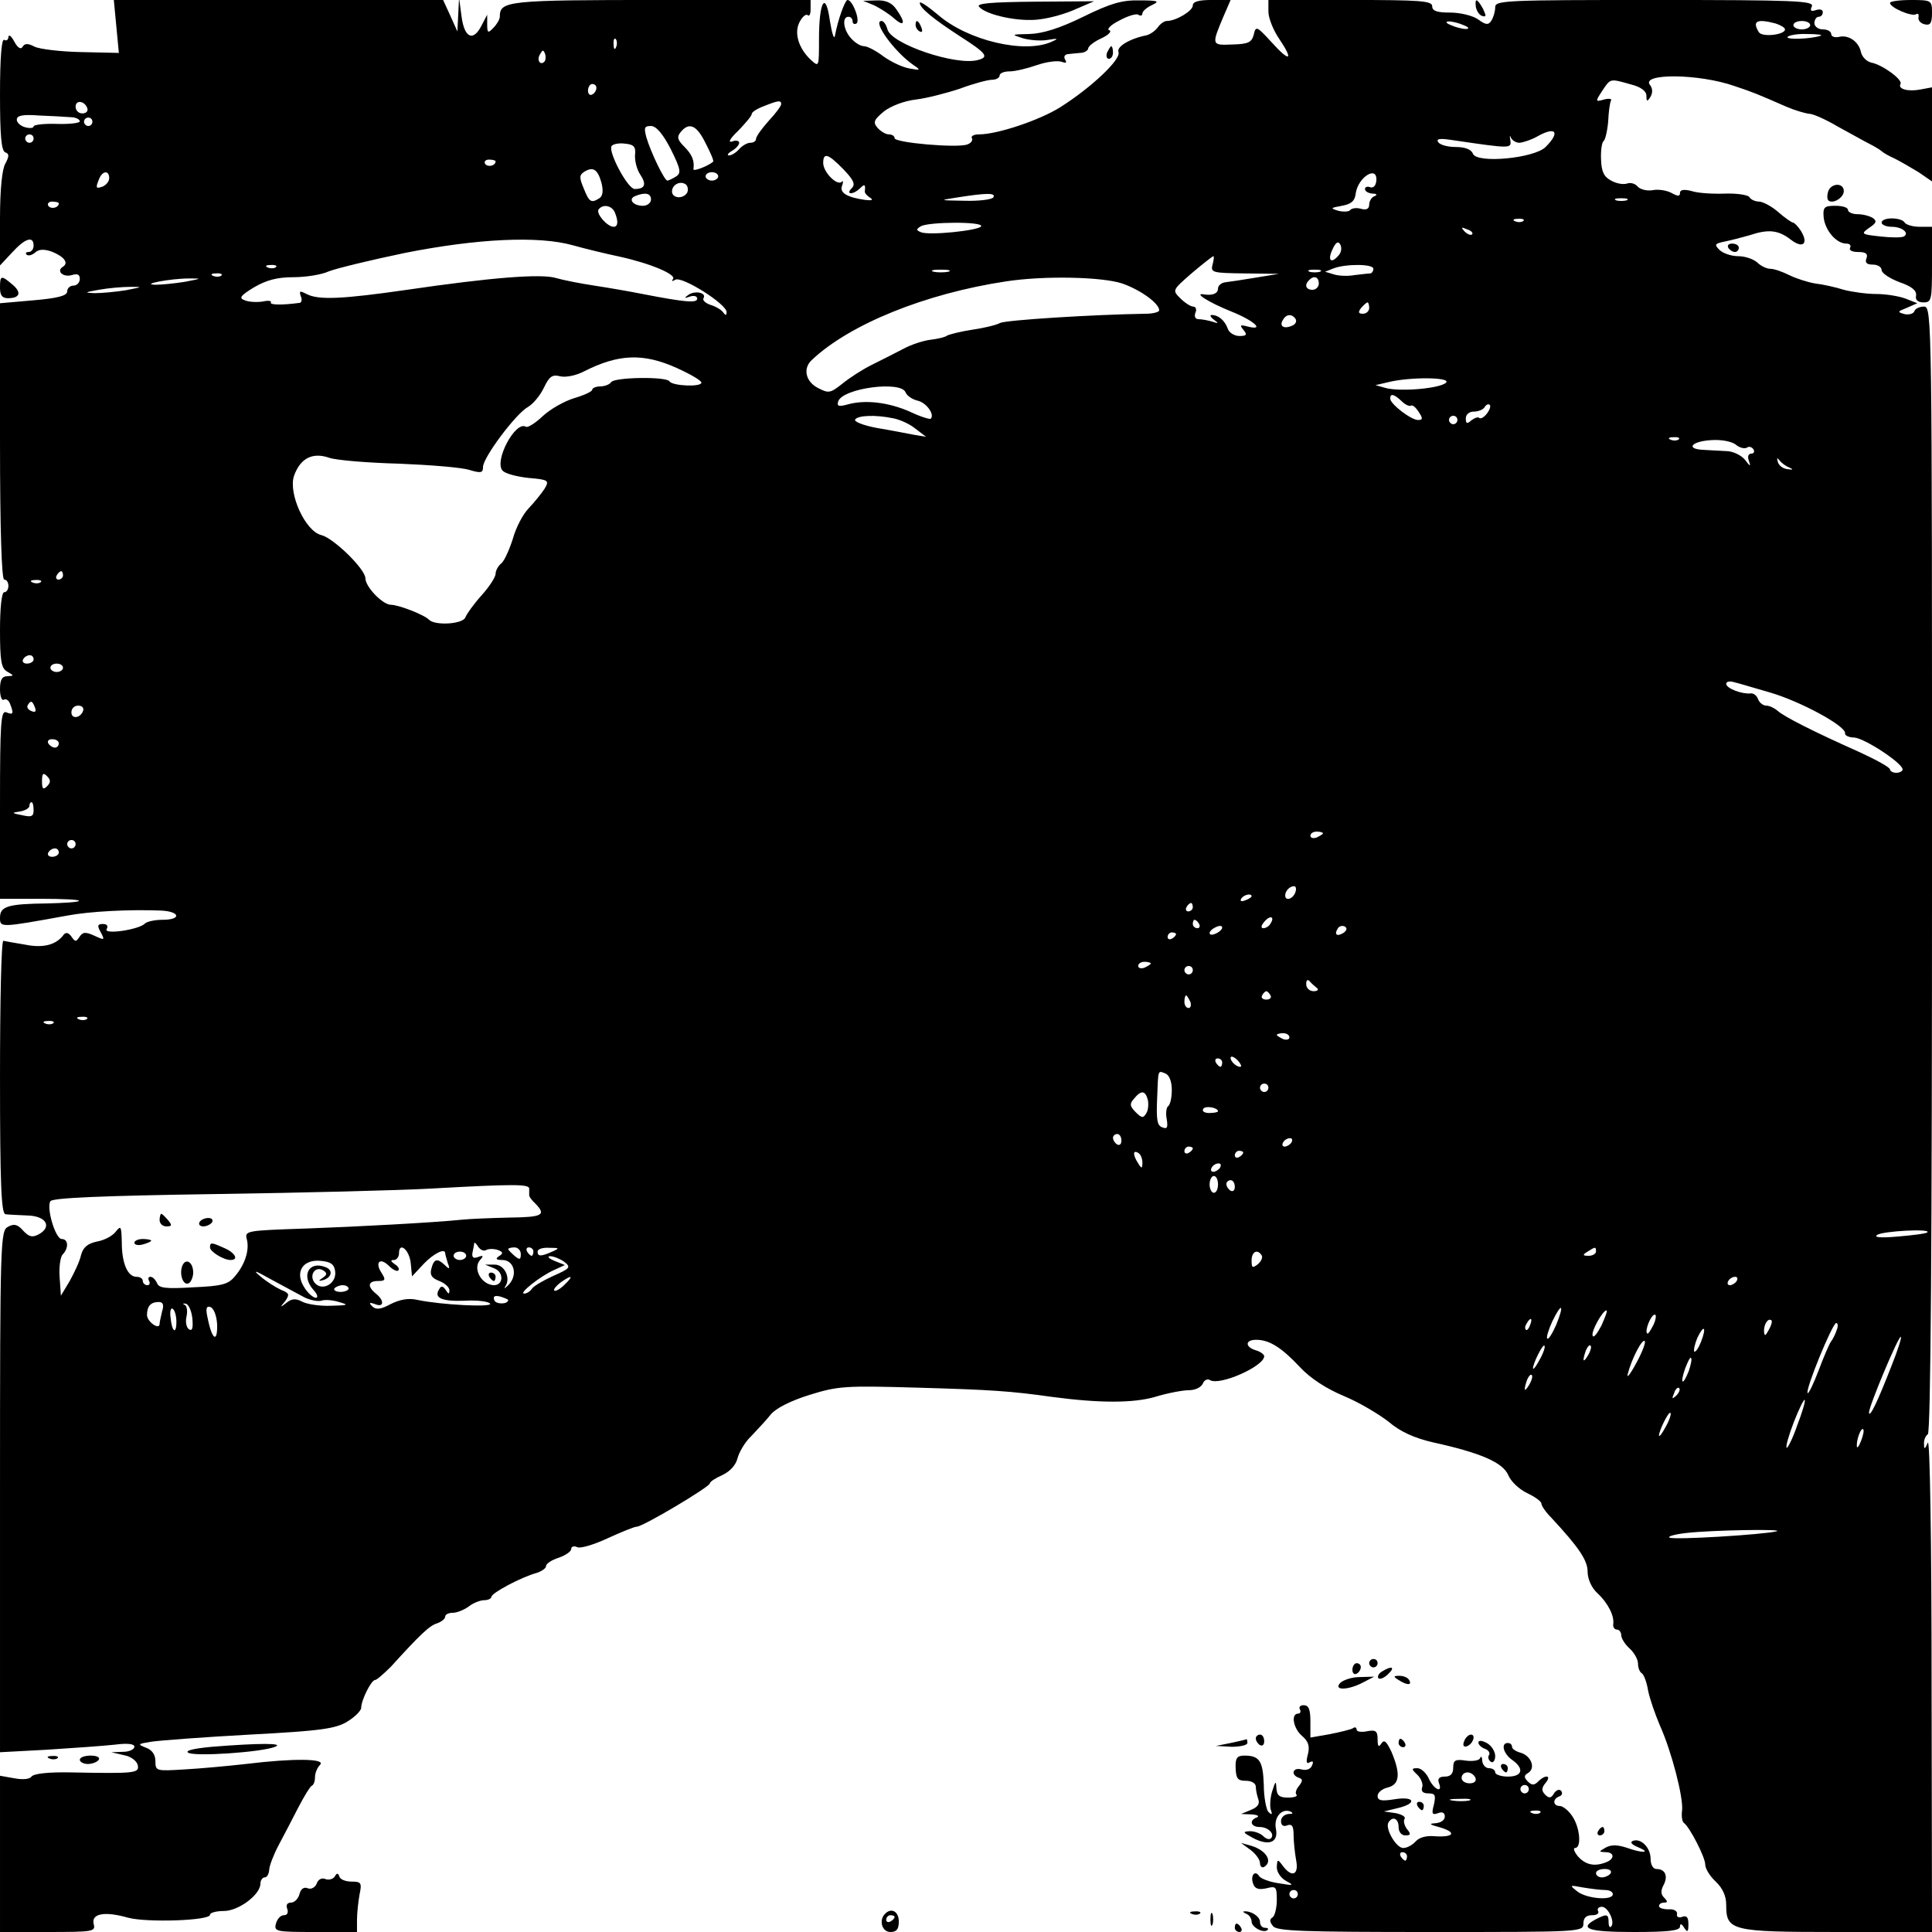 <?xml version="1.0" standalone="no"?>
<!DOCTYPE svg PUBLIC "-//W3C//DTD SVG 20010904//EN"
 "http://www.w3.org/TR/2001/REC-SVG-20010904/DTD/svg10.dtd">
<svg version="1.0" xmlns="http://www.w3.org/2000/svg"
 width="460pt" height="460pt" viewBox="0 0 460 460"
 preserveAspectRatio="xMidYMid meet">
<g transform="translate(0,460) scale(0.1,-0.1)"
fill="#000000" stroke="none">
<path d="M277 4537 l6 -63 -90 2 c-49 1 -99 7 -111 13 -15 8 -23 8 -28 0 -4
-8 -12 -3 -20 12 -7 13 -13 18 -14 11 0 -7 -5 -10 -10 -7 -6 4 -10 -41 -10
-129 0 -98 3 -136 13 -139 9 -3 9 -9 0 -26 -8 -13 -13 -61 -13 -132 l0 -111
29 31 c31 34 51 40 51 16 0 -8 -5 -15 -12 -15 -6 0 -8 -3 -5 -6 4 -4 13 -2 21
5 9 8 21 8 39 2 30 -12 41 -27 27 -36 -17 -10 0 -26 21 -20 13 4 19 2 19 -9 0
-9 -7 -16 -15 -16 -8 0 -15 -6 -15 -14 0 -10 -22 -16 -80 -21 l-80 -7 0 -329
c0 -213 4 -329 10 -329 6 0 10 -7 10 -15 0 -8 -4 -15 -10 -15 -6 0 -10 -37
-10 -90 0 -74 3 -91 17 -99 17 -10 17 -10 1 -11 -13 0 -18 -8 -18 -31 0 -16 4
-28 9 -25 5 3 12 -1 15 -10 9 -23 8 -27 -9 -20 -13 5 -15 -24 -15 -219 l0
-225 97 0 c53 0 94 -2 91 -5 -2 -3 -36 -5 -74 -6 -96 -1 -114 -7 -114 -34 0
-24 0 -24 160 5 53 10 146 15 223 12 46 -2 50 -22 4 -22 -18 0 -37 -4 -42 -9
-15 -15 -100 -27 -91 -13 4 7 1 12 -9 12 -13 0 -14 -4 -5 -20 10 -19 9 -19
-15 -8 -22 10 -28 9 -36 -3 -8 -12 -10 -12 -19 1 -6 9 -13 11 -18 5 -18 -25
-49 -33 -93 -24 -24 4 -47 8 -51 9 -5 0 -8 -146 -8 -325 0 -253 3 -325 13
-326 6 -1 30 -2 52 -3 45 -1 60 -27 27 -45 -15 -8 -23 -6 -37 9 -13 15 -22 17
-36 9 -18 -9 -19 -34 -19 -630 l0 -621 112 6 c62 4 134 9 161 12 31 4 47 2 47
-5 0 -6 -12 -12 -27 -12 l-28 -1 30 -7 c17 -3 31 -14 33 -24 4 -19 -7 -20
-159 -17 -55 1 -89 -3 -94 -10 -4 -6 -20 -8 -41 -4 l-34 6 0 -186 0 -186 114
0 c108 0 114 1 109 19 -6 25 26 31 82 15 45 -12 195 -7 195 7 0 5 15 9 33 9
35 0 87 39 87 65 0 8 5 15 10 15 6 0 10 8 11 18 0 9 10 35 22 58 12 22 33 63
47 90 14 27 28 50 32 52 5 2 8 11 8 21 0 9 5 22 12 29 15 15 -62 16 -177 2
-44 -5 -110 -11 -147 -13 -66 -4 -68 -4 -68 20 0 15 -8 27 -23 32 -20 8 -19 9
13 14 19 3 125 11 235 17 170 9 204 14 232 31 18 11 33 26 33 33 0 18 24 66
33 66 4 0 21 15 38 32 69 76 92 98 110 103 11 4 19 11 19 16 0 5 8 9 18 9 10
0 27 7 38 15 10 8 27 15 37 15 9 0 17 4 17 8 0 9 71 47 108 57 12 4 22 11 22
16 0 6 14 15 30 20 17 6 30 15 30 21 0 6 7 8 15 4 9 -3 41 7 73 22 31 14 62
27 68 27 15 0 174 95 174 103 0 4 14 13 30 20 19 9 32 24 36 40 4 15 18 39 33
53 14 15 35 37 46 51 12 15 48 33 93 47 68 21 84 22 258 17 174 -5 220 -8 319
-22 113 -15 193 -15 245 0 29 9 66 16 81 16 15 0 29 7 33 16 3 8 11 12 17 8
23 -14 129 33 129 57 0 4 -9 11 -20 14 -26 8 -26 25 1 25 31 0 60 -18 104 -65
25 -27 64 -52 105 -69 36 -15 83 -43 106 -61 28 -24 62 -39 105 -49 114 -25
167 -48 180 -78 6 -15 26 -34 45 -43 19 -9 34 -20 34 -25 0 -5 10 -20 23 -33
66 -71 87 -102 87 -129 0 -17 9 -38 23 -51 26 -24 41 -55 38 -74 -1 -7 3 -13
9 -13 5 0 10 -6 10 -13 0 -8 9 -22 20 -32 11 -10 20 -26 20 -36 0 -10 4 -20 9
-23 5 -3 12 -22 15 -41 4 -20 17 -57 28 -83 28 -62 56 -171 53 -202 -2 -14 0
-27 4 -30 14 -10 51 -82 51 -99 0 -10 11 -28 25 -41 16 -15 25 -34 25 -55 0
-62 11 -65 263 -65 l227 0 -1 593 c0 339 -4 583 -9 572 -7 -16 -9 -17 -9 -3
-1 9 4 20 9 23 7 4 10 463 10 1346 0 1313 0 1339 -19 1339 -11 0 -21 -5 -23
-11 -2 -6 -13 -9 -23 -7 -18 5 -18 6 5 15 l25 11 -28 11 c-16 6 -47 11 -70 11
-23 0 -58 5 -77 10 -19 6 -50 13 -68 15 -18 3 -46 12 -62 20 -16 8 -36 15 -45
15 -9 0 -23 7 -31 15 -9 8 -29 15 -45 15 -17 0 -37 7 -45 15 -13 13 -11 15 13
20 15 3 42 10 59 15 45 15 68 12 97 -10 29 -23 44 -11 25 20 -7 11 -16 20 -19
20 -3 0 -19 11 -35 25 -16 14 -37 25 -46 25 -9 0 -20 5 -23 11 -4 5 -30 9 -58
8 -29 -1 -64 1 -79 6 -19 5 -28 3 -28 -4 0 -9 -5 -9 -21 0 -12 6 -32 9 -45 6
-13 -2 -29 2 -35 9 -6 7 -17 10 -25 7 -9 -3 -26 0 -38 7 -17 9 -23 21 -24 50
-1 22 2 41 6 44 4 3 9 24 11 47 1 23 4 46 7 50 2 4 -6 5 -17 2 -21 -6 -21 -5
-4 21 20 30 18 29 68 15 24 -6 37 -16 37 -27 0 -14 2 -15 10 -2 5 9 5 19 -1
27 -25 29 116 28 201 -2 45 -15 52 -18 123 -49 21 -9 45 -16 55 -17 9 0 40
-14 67 -30 28 -15 61 -34 75 -41 14 -7 27 -15 30 -18 3 -3 16 -11 30 -17 14
-7 40 -22 58 -33 l32 -22 0 112 0 112 -27 -5 c-30 -6 -55 1 -48 13 6 10 -43
46 -70 51 -11 3 -21 13 -24 24 -5 26 -30 43 -53 37 -10 -2 -18 1 -18 7 0 6 -9
11 -20 11 -11 0 -20 7 -20 15 0 8 5 15 10 15 6 0 10 5 10 11 0 6 -7 8 -16 5
-12 -4 -15 -2 -10 9 5 13 -40 15 -374 15 -355 0 -380 -1 -380 -17 0 -10 -4
-24 -9 -32 -7 -11 -13 -11 -32 3 -13 9 -43 16 -66 16 -32 0 -43 4 -43 15 0 13
-28 15 -195 15 l-195 0 0 -28 c0 -15 12 -45 26 -65 35 -52 25 -56 -19 -7 -35
38 -37 39 -42 17 -5 -18 -13 -22 -51 -23 -50 -2 -50 -2 -20 69 l16 37 -45 0
c-31 0 -45 -4 -45 -13 0 -13 -40 -37 -62 -37 -6 0 -16 -7 -22 -16 -6 -8 -18
-16 -26 -18 -40 -8 -72 -27 -67 -40 7 -17 -64 -84 -138 -131 -49 -31 -150 -65
-194 -65 -12 0 -20 -4 -17 -9 3 -5 -2 -12 -11 -15 -23 -9 -173 4 -173 15 0 5
-6 9 -14 9 -7 0 -19 7 -27 16 -11 13 -8 19 16 39 17 13 49 25 76 28 25 3 72
15 105 26 32 12 66 21 76 21 10 0 18 5 18 10 0 6 11 10 24 10 13 0 42 7 65 15
23 8 49 11 58 8 11 -4 14 -3 9 5 -4 7 -1 12 6 13 7 1 21 2 30 3 10 0 19 6 19
11 1 6 16 17 32 24 17 8 25 17 18 19 -7 2 4 13 24 23 20 11 40 17 45 14 6 -4
10 -2 10 3 0 5 10 14 23 20 19 9 15 11 -30 11 -41 1 -69 -7 -134 -39 -57 -28
-97 -40 -128 -41 -44 -1 -44 -1 -16 -10 17 -5 44 -7 60 -4 24 4 26 3 10 -4
-64 -30 -201 2 -272 64 -24 20 -43 33 -43 28 0 -12 32 -38 95 -79 64 -41 71
-50 43 -57 -52 -14 -206 38 -215 73 -3 11 -9 20 -14 20 -23 0 31 -74 76 -105
18 -12 17 -13 -10 -8 -17 3 -44 16 -62 29 -17 13 -38 24 -46 24 -8 0 -21 8
-30 18 -19 20 -23 52 -7 52 6 0 10 -5 10 -11 0 -5 4 -8 9 -5 10 6 -9 56 -21
56 -6 0 -23 -47 -30 -85 -2 -11 -7 5 -12 35 -10 73 -26 48 -26 -43 0 -67 0
-67 -19 -50 -30 28 -41 65 -27 91 7 13 15 19 19 16 4 -4 7 2 7 14 l0 22 -356
0 c-367 0 -384 -2 -384 -40 0 -6 -7 -18 -15 -26 -13 -14 -15 -13 -15 8 l0 23
-13 -25 c-20 -40 -41 -31 -48 20 l-6 45 -2 -40 -2 -40 -17 38 -17 37 -392 0
-392 0 6 -63z m3208 3 c13 -5 14 -9 5 -9 -8 0 -24 4 -35 9 -13 5 -14 9 -5 9 8
0 24 -4 35 -9z m743 4 c12 -4 22 -10 22 -14 0 -13 -54 -19 -62 -7 -17 27 -5
33 40 21z m82 -4 c0 -5 -9 -10 -20 -10 -11 0 -20 5 -20 10 0 6 9 10 20 10 11
0 20 -4 20 -10z m25 -25 c-23 -8 -83 -10 -79 -3 3 4 24 8 47 7 23 0 38 -2 32
-4z m-2868 -27 c-3 -8 -6 -5 -6 6 -1 11 2 17 5 13 3 -3 4 -12 1 -19z m-171
-35 c-10 -10 -19 5 -10 18 6 11 8 11 12 0 2 -7 1 -15 -2 -18z m124 -62 c0 -6
-4 -13 -10 -16 -5 -3 -10 1 -10 9 0 9 5 16 10 16 6 0 10 -4 10 -9z m-1212 -49
c2 -7 -3 -12 -12 -12 -9 0 -16 7 -16 16 0 17 22 14 28 -4z m1652 10 c0 -4 -13
-22 -30 -40 -16 -18 -30 -37 -30 -43 0 -5 -6 -9 -14 -9 -7 0 -19 -7 -26 -15
-7 -8 -18 -15 -24 -15 -6 0 -3 5 7 11 9 5 17 14 17 19 0 5 -8 7 -17 3 -11 -3
-4 8 15 26 17 18 32 35 32 40 0 4 12 12 28 18 35 14 42 15 42 5z m-1692 -31
c12 0 22 -5 22 -10 0 -4 -25 -7 -55 -6 -30 1 -55 -2 -55 -6 0 -4 -9 -5 -20 -2
-11 3 -20 11 -20 18 0 10 14 13 53 10 28 -1 62 -3 75 -4z m52 -11 c0 -5 -4
-10 -10 -10 -5 0 -10 5 -10 10 0 6 5 10 10 10 6 0 10 -4 10 -10z m1377 -65
c24 -48 25 -57 13 -65 -8 -5 -18 -10 -21 -10 -7 0 -39 66 -50 103 -6 23 -5 27
11 27 12 0 28 -18 47 -55z m83 14 c12 -23 20 -42 18 -44 -13 -11 -48 -24 -47
-18 3 20 -3 35 -22 54 -16 16 -18 23 -8 35 20 24 38 16 59 -27z m1938 1 c9 1
28 7 42 15 44 25 56 11 20 -25 -27 -27 -164 -40 -173 -16 -4 10 -18 16 -41 16
-19 0 -38 5 -42 12 -5 8 5 9 37 4 136 -20 138 -20 135 0 -2 11 -1 13 1 7 3 -7
12 -13 21 -13z m-3538 10 c0 -5 -4 -10 -10 -10 -5 0 -10 5 -10 10 0 6 5 10 10
10 6 0 10 -4 10 -10z m1432 -39 c-1 -13 4 -34 12 -46 16 -24 12 -35 -13 -35
-17 1 -63 88 -55 102 3 5 18 8 32 6 22 -2 26 -8 24 -27z m496 -34 c25 -26 29
-36 20 -45 -7 -7 -8 -12 -2 -12 6 0 15 5 22 12 11 11 13 9 11 -8 0 -4 5 -10
13 -15 8 -5 4 -7 -12 -5 -43 6 -62 17 -55 34 3 9 3 13 -1 9 -11 -10 -44 23
-44 45 0 26 12 22 48 -15z m-828 19 c0 -11 -19 -15 -25 -6 -3 5 1 10 9 10 9 0
16 -2 16 -4z m252 -51 c5 -20 3 -32 -5 -37 -19 -12 -24 -10 -37 23 -11 26 -11
32 1 40 21 13 32 6 41 -26z m-1172 11 c0 -8 -7 -16 -15 -20 -17 -6 -18 -4 -9
18 8 20 24 21 24 2z m1450 4 c0 -5 -7 -10 -15 -10 -8 0 -15 5 -15 10 0 6 7 10
15 10 8 0 15 -4 15 -10z m1567 -10 c-1 -12 -7 -18 -14 -16 -7 3 -13 1 -13 -4
0 -6 8 -10 18 -11 10 0 12 -3 5 -6 -7 -2 -13 -12 -13 -20 0 -10 -6 -14 -20
-10 -11 3 -22 1 -25 -3 -3 -4 -15 -5 -28 -2 -20 6 -20 7 8 12 22 4 31 11 33
30 6 39 52 67 49 30z m-1641 -29 c-10 -16 -36 -13 -36 3 0 17 21 27 34 16 4
-5 5 -13 2 -19z m-86 -16 c0 -8 -9 -15 -19 -15 -24 0 -36 16 -19 23 24 10 38
7 38 -8z m815 5 c-3 -5 -34 -9 -68 -8 -62 1 -62 1 -17 8 70 11 92 11 85 0z
m1508 -7 c-7 -2 -19 -2 -25 0 -7 3 -2 5 12 5 14 0 19 -2 13 -5z m-3733 -7 c0
-11 -19 -15 -25 -6 -3 5 1 10 9 10 9 0 16 -2 16 -4z m1324 -22 c9 -22 7 -34
-3 -34 -15 0 -42 31 -36 41 10 14 32 10 39 -7z m2163 -20 c-3 -3 -12 -4 -19
-1 -8 3 -5 6 6 6 11 1 17 -2 13 -5z m-1291 -13 c-7 -10 -123 -22 -143 -14 -12
5 -12 7 -1 14 17 11 151 12 144 0z m1169 -19 c-3 -3 -11 0 -18 7 -9 10 -8 11
6 5 10 -3 15 -9 12 -12z m-2141 -26 c28 -8 78 -20 111 -27 73 -16 138 -43 127
-54 -4 -5 -1 -5 6 -1 16 9 122 -58 122 -77 0 -8 -2 -9 -8 -1 -4 6 -17 14 -30
18 -12 4 -20 11 -17 16 8 13 -20 19 -36 8 -11 -8 -10 -9 4 -4 9 3 17 1 17 -5
0 -11 -27 -9 -130 11 -30 6 -82 15 -115 20 -33 5 -74 13 -91 18 -35 11 -157 1
-355 -28 -153 -22 -211 -25 -239 -10 -16 8 -18 8 -14 -5 4 -8 2 -15 -2 -16
-44 -6 -73 -5 -69 1 2 4 -7 5 -20 2 -14 -2 -33 -1 -42 3 -15 5 -11 11 22 31
29 17 55 24 93 24 30 0 68 6 85 14 18 7 100 27 182 44 172 34 317 41 399 18z
m1824 -23 c-18 -22 -28 -14 -16 12 8 18 14 22 19 13 4 -7 3 -18 -3 -25z m-301
-23 c-5 -19 0 -20 76 -21 l82 -1 -55 -9 c-30 -5 -63 -10 -72 -11 -10 -1 -18
-8 -18 -15 0 -12 -13 -17 -33 -14 -27 5 11 -19 63 -40 56 -22 84 -48 39 -36
-16 4 -18 3 -8 -9 9 -11 7 -14 -10 -14 -12 0 -25 8 -28 18 -7 19 -22 32 -38
32 -5 0 -3 -5 5 -11 12 -9 12 -10 -3 -5 -10 3 -25 6 -33 6 -8 0 -11 6 -8 15 4
8 1 15 -5 15 -6 0 -20 9 -31 20 -19 19 -19 19 28 60 26 22 49 40 51 40 2 0 1
-9 -2 -20z m-2230 -6 c-3 -3 -12 -4 -19 -1 -8 3 -5 6 6 6 11 1 17 -2 13 -5z
m2613 -4 c0 -5 -3 -10 -7 -11 -5 0 -21 -2 -38 -4 -16 -3 -39 -2 -50 2 l-20 6
20 8 c29 11 95 11 95 -1z m-1012 -7 c-10 -2 -26 -2 -35 0 -10 3 -2 5 17 5 19
0 27 -2 18 -5z m885 0 c-7 -2 -19 -2 -25 0 -7 3 -2 5 12 5 14 0 19 -2 13 -5z
m-2616 -9 c-3 -3 -12 -4 -19 -1 -8 3 -5 6 6 6 11 1 17 -2 13 -5z m-87 -15
c-25 -4 -56 -7 -70 -7 -38 1 37 15 80 15 32 0 31 0 -10 -8z m2232 -4 c43 -15
88 -47 88 -64 0 -4 -15 -8 -32 -8 -127 -2 -333 -15 -347 -22 -9 -5 -38 -12
-66 -16 -27 -4 -54 -11 -60 -14 -5 -4 -23 -8 -40 -10 -16 -2 -45 -11 -65 -22
-19 -10 -53 -27 -75 -38 -22 -11 -53 -31 -70 -45 -28 -22 -32 -23 -57 -10 -30
15 -37 47 -15 67 90 85 270 158 462 187 91 14 229 11 277 -5z m468 0 c0 -8 -7
-15 -15 -15 -16 0 -20 12 -8 23 11 12 23 8 23 -8z m-2840 -16 c-25 -4 -58 -7
-75 -7 -25 1 -24 2 10 8 22 4 56 7 75 7 31 0 30 0 -10 -8z m2960 -42 c0 -8 -7
-14 -15 -14 -11 0 -12 4 -4 14 6 7 13 13 15 13 2 0 4 -6 4 -13z m-175 -27 c3
-6 -1 -13 -10 -16 -19 -8 -30 0 -20 15 8 14 22 14 30 1z m-1474 -116 c33 -15
59 -30 59 -35 0 -11 -69 -8 -76 3 -7 12 -132 10 -139 -2 -3 -5 -15 -10 -26
-10 -10 0 -19 -4 -19 -8 0 -4 -19 -13 -43 -20 -23 -7 -57 -26 -75 -43 -18 -17
-36 -28 -40 -25 -25 15 -77 -83 -55 -105 7 -7 34 -14 62 -17 47 -4 49 -6 38
-25 -7 -11 -24 -32 -38 -47 -14 -14 -31 -47 -38 -73 -8 -25 -20 -52 -27 -58
-8 -6 -14 -18 -14 -25 0 -8 -15 -31 -33 -51 -19 -21 -36 -45 -39 -53 -6 -16
-71 -20 -86 -6 -11 12 -73 36 -91 36 -20 0 -61 43 -61 63 0 22 -76 96 -105
103 -38 9 -79 99 -65 141 15 42 44 57 84 43 18 -6 93 -12 167 -14 74 -3 149
-9 167 -15 27 -8 32 -7 32 7 0 23 79 128 107 143 12 7 29 27 38 46 13 27 20
32 39 27 14 -3 38 2 57 12 81 41 140 44 220 8z m1832 -35 c-14 -14 -108 -22
-143 -13 l-25 7 30 7 c52 13 151 12 138 -1z m-1287 -23 c3 -8 16 -17 29 -20
21 -5 41 -33 31 -43 -2 -2 -25 5 -50 17 -50 22 -106 29 -148 17 -22 -6 -26 -4
-22 8 12 31 149 49 160 21z m1181 -21 c8 -8 18 -13 22 -11 4 3 12 -4 19 -15
10 -15 10 -19 -2 -19 -16 0 -66 38 -66 51 0 13 9 11 27 -6z m203 -30 c-7 -9
-15 -13 -18 -10 -3 3 -11 0 -19 -6 -10 -9 -13 -8 -13 5 0 9 8 16 19 16 11 0
23 5 26 11 4 6 9 8 12 5 3 -3 0 -12 -7 -21z m-1413 -11 c16 -3 40 -14 53 -25
l25 -19 -30 5 c-16 3 -56 11 -87 16 -32 6 -55 15 -52 20 6 10 48 12 91 3z
m1343 -4 c0 -5 -4 -10 -10 -10 -5 0 -10 5 -10 10 0 6 5 10 10 10 6 0 10 -4 10
-10z m527 -46 c-3 -3 -12 -4 -19 -1 -8 3 -5 6 6 6 11 1 17 -2 13 -5z m162 -20
c5 4 12 2 16 -4 3 -5 1 -10 -5 -10 -7 0 -10 -7 -6 -17 5 -15 3 -14 -9 2 -9 11
-29 21 -45 21 -17 1 -41 2 -55 3 -42 2 -28 20 18 23 25 2 49 -3 59 -10 9 -8
21 -11 27 -8z m101 -47 c11 -5 9 -6 -4 -4 -11 1 -21 9 -23 17 -3 10 -2 11 4 4
4 -6 15 -14 23 -17z m-4110 -257 c0 -5 -5 -10 -11 -10 -5 0 -7 5 -4 10 3 6 8
10 11 10 2 0 4 -4 4 -10z m-53 -16 c-3 -3 -12 -4 -19 -1 -8 3 -5 6 6 6 11 1
17 -2 13 -5z m-17 -184 c0 -5 -7 -10 -16 -10 -8 0 -12 5 -9 10 3 6 10 10 16
10 5 0 9 -4 9 -10z m70 -20 c0 -5 -7 -10 -15 -10 -8 0 -15 5 -15 10 0 6 7 10
15 10 8 0 15 -4 15 -10z m4065 -59 c72 -21 181 -80 178 -97 -1 -5 9 -10 22
-10 25 -2 115 -61 115 -76 0 -4 -7 -8 -15 -8 -8 0 -15 4 -15 8 0 5 -33 23 -72
41 -110 49 -181 85 -196 99 -7 6 -19 12 -27 12 -7 0 -16 7 -19 15 -3 9 -11 15
-18 14 -21 -2 -58 12 -58 23 0 5 8 7 18 4 9 -2 49 -14 87 -25z m-4132 -35 c4
-10 1 -13 -8 -9 -8 3 -12 9 -9 14 7 12 11 11 17 -5z m115 -8 c-6 -18 -28 -21
-28 -4 0 9 7 16 16 16 9 0 14 -5 12 -12z m-58 -78 c0 -5 -4 -10 -9 -10 -6 0
-13 5 -16 10 -3 6 1 10 9 10 9 0 16 -4 16 -10z m-28 -102 c-9 -9 -12 -7 -12
12 0 19 3 21 12 12 9 -9 9 -15 0 -24z m-32 -57 c0 -15 -5 -17 -27 -12 -26 5
-26 6 -5 9 12 2 22 8 22 13 0 5 2 9 5 9 3 0 5 -8 5 -19z m3070 -55 c0 -2 -7
-6 -15 -10 -8 -3 -15 -1 -15 4 0 6 7 10 15 10 8 0 15 -2 15 -4z m-2970 -26 c0
-5 -4 -10 -10 -10 -5 0 -10 5 -10 10 0 6 5 10 10 10 6 0 10 -4 10 -10z m-40
-20 c0 -5 -7 -10 -16 -10 -8 0 -12 5 -9 10 3 6 10 10 16 10 5 0 9 -4 9 -10z
m2944 -95 c-6 -16 -24 -21 -24 -7 0 11 11 22 21 22 5 0 6 -7 3 -15z m-104 -9
c0 -2 -7 -7 -16 -10 -8 -3 -12 -2 -9 4 6 10 25 14 25 6z m-140 -26 c0 -5 -5
-10 -11 -10 -5 0 -7 5 -4 10 3 6 8 10 11 10 2 0 4 -4 4 -10z m185 -39 c-3 -6
-11 -11 -17 -11 -6 0 -6 6 2 15 14 17 26 13 15 -4z m-170 -1 c3 -5 1 -10 -4
-10 -6 0 -11 5 -11 10 0 6 2 10 4 10 3 0 8 -4 11 -10z m45 -20 c-8 -5 -17 -7
-19 -4 -3 3 1 9 9 14 8 5 17 7 19 4 3 -3 -1 -9 -9 -14z m299 -1 c-16 -10 -23
-4 -14 10 3 6 11 8 17 5 6 -4 5 -9 -3 -15z m-399 -3 c0 -3 -4 -8 -10 -11 -5
-3 -10 -1 -10 4 0 6 5 11 10 11 6 0 10 -2 10 -4z m-60 -70 c0 -2 -7 -6 -15
-10 -8 -3 -15 -1 -15 4 0 6 7 10 15 10 8 0 15 -2 15 -4z m100 -16 c0 -5 -4
-10 -10 -10 -5 0 -10 5 -10 10 0 6 5 10 10 10 6 0 10 -4 10 -10z m295 -42 c6
-4 2 -8 -7 -8 -10 0 -18 7 -18 17 0 9 3 12 8 7 4 -5 12 -12 17 -16z m-110 -18
c3 -5 -1 -10 -10 -10 -9 0 -13 5 -10 10 3 6 8 10 10 10 2 0 7 -4 10 -10z
m-191 -15 c3 -8 1 -15 -4 -15 -6 0 -10 7 -10 15 0 8 2 15 4 15 2 0 6 -7 10
-15z m-2627 -41 c-3 -3 -12 -4 -19 -1 -8 3 -5 6 6 6 11 1 17 -2 13 -5z m-80
-10 c-3 -3 -12 -4 -19 -1 -8 3 -5 6 6 6 11 1 17 -2 13 -5z m2943 -34 c0 -5 -7
-7 -15 -4 -8 4 -15 8 -15 10 0 2 7 4 15 4 8 0 15 -4 15 -10z m-115 -69 c-6 -5
-25 10 -25 20 0 5 6 4 14 -3 8 -7 12 -15 11 -17z m-45 9 c0 -5 -2 -10 -4 -10
-3 0 -8 5 -11 10 -3 6 -1 10 4 10 6 0 11 -4 11 -10z m-120 -65 c0 -19 -4 -36
-9 -39 -4 -3 -6 -17 -3 -31 3 -20 1 -24 -11 -19 -12 4 -14 19 -12 67 3 73 1
68 20 61 9 -4 15 -19 15 -39z m230 5 c0 -5 -4 -10 -10 -10 -5 0 -10 5 -10 10
0 6 5 10 10 10 6 0 10 -4 10 -10z m-287 -29 c2 -10 1 -25 -4 -32 -7 -12 -11
-11 -25 3 -14 14 -15 20 -4 32 17 21 27 20 33 -3z m167 -27 c0 -2 -9 -4 -21
-4 -11 0 -18 4 -14 10 5 8 35 3 35 -6z m-230 -70 c0 -8 -4 -12 -10 -9 -5 3
-10 10 -10 16 0 5 5 9 10 9 6 0 10 -7 10 -16z m405 -4 c-3 -5 -11 -10 -16 -10
-6 0 -7 5 -4 10 3 6 11 10 16 10 6 0 7 -4 4 -10z m-235 -14 c0 -3 -4 -8 -10
-11 -5 -3 -10 -1 -10 4 0 6 5 11 10 11 6 0 10 -2 10 -4z m-120 -34 c0 -15 -2
-15 -10 -2 -13 20 -13 33 0 25 6 -3 10 -14 10 -23z m240 24 c0 -3 -4 -8 -10
-11 -5 -3 -10 -1 -10 4 0 6 5 11 10 11 6 0 10 -2 10 -4z m-55 -36 c-3 -5 -11
-10 -16 -10 -6 0 -7 5 -4 10 3 6 11 10 16 10 6 0 7 -4 4 -10z m-5 -40 c0 -11
-4 -20 -10 -20 -5 0 -10 9 -10 20 0 11 5 20 10 20 6 0 10 -9 10 -20z m40 -6
c0 -8 -4 -12 -10 -9 -5 3 -10 10 -10 16 0 5 5 9 10 9 6 0 10 -7 10 -16z
m-1680 -4 c0 -5 0 -12 0 -15 -1 -3 6 -13 15 -21 26 -27 17 -32 -62 -33 -43 -1
-94 -3 -113 -5 -67 -7 -256 -17 -370 -21 -146 -5 -148 -5 -142 -27 6 -25 -5
-59 -28 -86 -16 -20 -31 -24 -100 -27 -65 -4 -82 -2 -86 10 -4 8 -10 15 -16
15 -5 0 -6 -4 -3 -10 3 -5 1 -10 -4 -10 -6 0 -11 5 -11 10 0 6 -7 10 -15 10
-21 0 -35 32 -35 82 -1 38 -2 41 -14 26 -7 -10 -27 -21 -45 -24 -23 -5 -33
-14 -38 -32 -3 -15 -16 -42 -27 -62 l-21 -35 -3 44 c-2 24 2 49 7 54 15 15 14
37 -2 37 -15 0 -37 74 -27 90 5 8 124 13 391 17 211 3 443 9 514 13 197 11
235 11 235 0z m3329 -104 c-2 -3 -33 -7 -69 -10 -44 -4 -60 -2 -50 4 14 9 128
15 119 6z m-3431 -42 c6 3 18 3 27 0 13 -5 14 -8 3 -15 -9 -6 -7 -9 8 -9 28 0
37 -35 16 -58 -10 -10 -13 -12 -9 -5 14 20 -2 53 -26 52 l-22 0 22 -9 c23 -9
22 -40 -1 -40 -30 1 -51 40 -33 60 9 10 8 12 -5 7 -11 -4 -15 -1 -13 11 2 9 4
19 4 22 1 3 5 -1 10 -9 5 -7 13 -11 19 -7z m-180 -32 l3 -31 28 30 c24 25 51
38 51 25 0 -2 3 -13 6 -23 6 -15 4 -16 -7 -5 -18 17 -26 15 -32 -9 -4 -15 1
-22 19 -29 13 -5 24 -15 24 -22 0 -10 -2 -10 -9 1 -6 9 -11 10 -15 2 -14 -21
5 -30 60 -28 31 2 58 -2 61 -7 6 -9 -116 -3 -173 9 -21 5 -42 1 -64 -10 -24
-13 -35 -14 -44 -5 -8 8 -7 10 7 5 21 -9 23 8 2 25 -21 17 -19 30 5 30 18 0
19 3 8 20 -16 25 -3 37 18 16 9 -9 19 -14 22 -11 4 3 0 10 -8 15 -10 7 -11 10
-2 10 6 0 12 7 12 16 0 29 25 8 28 -24z m262 22 c0 -14 -3 -14 -15 -4 -8 7
-15 14 -15 16 0 2 7 4 15 4 8 0 15 -7 15 -16z m30 6 c0 -5 -2 -10 -4 -10 -3 0
-8 5 -11 10 -3 6 -1 10 4 10 6 0 11 -4 11 -10z m45 0 c-27 -12 -35 -12 -35 0
0 6 12 10 28 9 24 0 25 -1 7 -9z m2485 0 c0 -5 -8 -10 -17 -10 -15 0 -16 2 -3
10 19 12 20 12 20 0z m-2690 -10 c0 -5 -7 -10 -15 -10 -8 0 -15 5 -15 10 0 6
7 10 15 10 8 0 15 -4 15 -10z m1894 1 c3 -5 -1 -14 -9 -21 -13 -10 -15 -9 -15
9 0 21 14 28 24 12z m-1661 -15 c17 -13 15 -16 -26 -34 -24 -11 -48 -25 -51
-31 -4 -6 -12 -11 -18 -11 -14 0 39 42 71 56 l26 12 -25 10 c-14 6 -18 11 -10
11 8 0 23 -6 33 -13z m-545 -23 c4 -29 -31 -49 -49 -27 -14 18 2 41 21 29 9
-6 9 -10 -1 -17 -12 -8 -11 -9 0 -6 21 6 25 24 6 31 -40 16 -59 -21 -28 -55 9
-10 11 -18 5 -18 -6 0 -19 11 -27 24 -24 36 -5 68 38 64 24 -2 33 -8 35 -25z
m-75 -61 c15 -8 34 -11 42 -9 7 3 26 2 42 -3 25 -7 22 -8 -20 -9 -27 -1 -57 4
-68 10 -15 8 -25 7 -37 -3 -15 -12 -16 -11 -3 4 11 16 10 19 -10 27 -13 6 -35
20 -49 32 -19 16 -14 15 25 -7 28 -15 63 -34 78 -42z m621 29 c-10 -10 -21
-16 -24 -14 -3 3 4 11 14 19 28 20 33 17 10 -5z m2791 9 c-3 -5 -11 -10 -16
-10 -6 0 -7 5 -4 10 3 6 11 10 16 10 6 0 7 -4 4 -10z m-3305 -18 c0 -4 -9 -8
-19 -8 -11 0 -17 4 -15 8 3 4 12 8 20 8 8 0 14 -4 14 -8z m380 -27 c0 -11 -29
-11 -33 -1 -4 10 1 12 14 9 10 -3 19 -7 19 -8z m-824 -27 c-3 -13 -6 -26 -6
-30 0 -16 -30 5 -30 21 0 21 9 31 28 31 10 0 13 -7 8 -22z m72 -17 c2 -23 0
-31 -8 -26 -6 4 -9 17 -6 30 3 13 1 26 -4 28 -6 3 -5 4 2 3 7 -1 14 -17 16
-35z m-38 -8 c0 -32 -11 -24 -14 11 -2 14 1 23 5 20 5 -3 9 -17 9 -31z m97 -7
c1 -44 -12 -36 -22 13 -6 26 -4 32 6 29 8 -3 15 -21 16 -42z m3188 -1 c-9 -20
-18 -35 -21 -32 -3 2 3 21 12 41 23 47 29 40 9 -9z m108 -1 c-10 -19 -19 -31
-21 -24 -4 10 24 60 33 60 3 0 -3 -16 -12 -36z m124 2 c-7 -14 -13 -23 -15
-21 -7 6 9 45 18 45 4 0 3 -11 -3 -24z m-294 -1 c-3 -9 -8 -14 -10 -11 -3 3
-2 9 2 15 9 16 15 13 8 -4z m568 -12 c-8 -15 -10 -15 -11 -2 0 17 10 32 18 25
2 -3 -1 -13 -7 -23z m162 0 c-3 -10 -10 -23 -14 -28 -4 -6 -17 -36 -29 -68
-12 -32 -24 -56 -26 -54 -7 6 59 167 68 167 4 0 5 -8 1 -17z m-323 -28 c-6
-15 -13 -25 -16 -23 -2 3 1 17 7 32 16 34 23 27 9 -9z m454 -56 c-33 -85 -53
-127 -54 -112 0 15 71 185 76 180 2 -2 -8 -33 -22 -68z m-609 4 c-14 -26 -23
-37 -19 -23 9 35 34 83 40 77 3 -3 -6 -27 -21 -54z m-229 10 c-8 -15 -15 -25
-16 -21 0 12 23 58 27 54 3 -2 -2 -17 -11 -33z m115 10 c-12 -20 -14 -14 -5
12 4 9 9 14 11 11 3 -2 0 -13 -6 -23z m240 -37 c-14 -36 -22 -33 -9 5 6 16 12
28 14 26 3 -2 0 -16 -5 -31z m-380 -33 c-12 -20 -14 -14 -5 12 4 9 9 14 11 11
3 -2 0 -13 -6 -23z m350 -26 c-10 -9 -11 -8 -5 6 3 10 9 15 12 12 3 -3 0 -11
-7 -18z m288 -71 c-11 -32 -23 -55 -25 -53 -3 2 5 30 17 61 12 31 24 55 26 53
2 -3 -6 -30 -18 -61z m-313 -3 c-8 -15 -15 -25 -16 -21 0 12 23 58 27 54 3 -2
-2 -17 -11 -33z m465 -34 c-5 -13 -10 -19 -10 -12 -1 15 10 45 15 40 3 -2 0
-15 -5 -28z m-201 -215 c-32 -8 -245 -21 -255 -15 -5 3 13 8 40 11 60 7 236
10 215 4z"/>
<path d="M380 1695 c0 -8 7 -15 16 -15 14 0 14 3 4 15 -7 8 -14 15 -16 15 -2
0 -4 -7 -4 -15z"/>
<path d="M475 1690 c-3 -5 1 -10 9 -10 8 0 18 5 21 10 3 6 -1 10 -9 10 -8 0
-18 -4 -21 -10z"/>
<path d="M320 1641 c0 -5 9 -7 20 -4 11 3 20 7 20 9 0 2 -9 4 -20 4 -11 0 -20
-4 -20 -9z"/>
<path d="M500 1630 c0 -10 32 -30 49 -30 20 0 11 17 -14 28 -31 14 -35 15 -35
2z"/>
<path d="M434 1586 c-8 -21 3 -49 16 -41 5 3 10 15 10 25 0 25 -18 36 -26 16z"/>
<path d="M1165 1560 c3 -5 8 -10 11 -10 2 0 4 5 4 10 0 6 -5 10 -11 10 -5 0
-7 -4 -4 -10z"/>
<path d="M2082 4587 c14 -7 36 -21 47 -31 25 -22 28 -10 5 22 -10 15 -25 22
-47 21 l-32 -1 27 -11z"/>
<path d="M2331 4584 c17 -20 97 -37 145 -30 25 3 64 14 87 25 l42 18 -142 -1
c-103 -1 -139 -4 -132 -12z"/>
<path d="M3514 4583 c2 -9 8 -19 15 -21 10 -3 10 0 2 17 -14 25 -20 27 -17 4z"/>
<path d="M4500 4593 c0 -11 51 -33 62 -27 5 3 7 0 6 -7 -2 -7 5 -15 15 -17 13
-3 17 3 17 27 0 30 -1 31 -50 31 -27 0 -50 -3 -50 -7z"/>
<path d="M2180 4541 c0 -6 4 -13 10 -16 6 -3 7 1 4 9 -7 18 -14 21 -14 7z"/>
<path d="M2636 4475 c-3 -8 -1 -15 4 -15 6 0 10 7 10 15 0 8 -2 15 -4 15 -2 0
-6 -7 -10 -15z"/>
<path d="M4353 4145 c-3 -9 -3 -18 0 -22 10 -10 37 6 37 22 0 20 -29 20 -37 0z"/>
<path d="M4342 4083 c3 -31 30 -63 54 -63 8 0 12 -4 9 -10 -3 -6 5 -10 19 -10
18 0 24 -4 20 -15 -4 -10 0 -15 15 -15 12 0 21 -6 21 -13 0 -7 19 -20 43 -29
29 -10 41 -20 39 -32 -2 -10 4 -16 18 -16 19 0 20 6 20 90 l0 90 -29 0 c-17 0
-33 5 -36 10 -3 6 -17 10 -31 10 -13 0 -24 -4 -24 -10 0 -5 11 -10 24 -10 25
0 43 -15 29 -23 -5 -3 -30 -3 -56 0 -46 5 -47 6 -26 21 17 11 18 16 8 23 -8 5
-24 9 -36 9 -13 0 -23 5 -23 10 0 6 -13 10 -30 10 -26 0 -30 -3 -28 -27z"/>
<path d="M4115 4010 c3 -5 10 -10 16 -10 5 0 9 5 9 10 0 6 -7 10 -16 10 -8 0
-12 -4 -9 -10z"/>
<path d="M0 3915 c0 -18 5 -25 19 -25 29 0 33 14 10 33 -26 22 -29 22 -29 -8z"/>
<path d="M3260 640 c0 -5 5 -10 10 -10 6 0 10 5 10 10 0 6 -4 10 -10 10 -5 0
-10 -4 -10 -10z"/>
<path d="M3220 624 c0 -8 5 -12 10 -9 6 3 10 10 10 16 0 5 -4 9 -10 9 -5 0
-10 -7 -10 -16z"/>
<path d="M3290 620 c-8 -5 -11 -12 -8 -16 4 -3 14 1 23 10 18 17 9 21 -15 6z"/>
<path d="M3191 593 c-17 -18 18 -18 54 1 l27 14 -34 -1 c-19 0 -40 -7 -47 -14z"/>
<path d="M3330 600 c20 -13 33 -13 25 0 -3 6 -14 10 -23 10 -15 0 -15 -2 -2
-10z"/>
<path d="M3095 530 c3 -5 1 -10 -4 -10 -18 0 -12 -35 9 -53 15 -13 19 -24 14
-44 -5 -18 -3 -24 4 -19 8 4 10 2 6 -7 -3 -9 -13 -13 -25 -10 -21 6 -27 -13
-6 -20 9 -3 9 -7 0 -19 -7 -8 -10 -18 -6 -21 3 -4 -6 -7 -20 -7 -21 0 -27 5
-28 23 -1 18 -2 17 -10 -8 -5 -16 -6 -37 -3 -45 4 -11 2 -12 -6 -4 -5 5 -11
35 -11 65 -2 56 -10 69 -46 69 -18 0 -22 -6 -21 -30 1 -25 5 -30 25 -30 13 0
23 -6 23 -14 0 -8 3 -21 6 -30 4 -11 -2 -19 -17 -25 l-24 -10 25 -1 c14 -1 19
-4 13 -7 -20 -7 -15 -23 6 -23 21 0 37 -17 27 -27 -4 -4 -12 -1 -18 5 -7 7
-21 12 -32 12 -18 -1 -17 -3 7 -16 38 -20 61 -11 55 21 -6 27 13 50 34 42 8
-4 7 -6 -4 -6 -10 -1 -18 -8 -18 -17 0 -10 6 -14 15 -10 11 4 15 -2 15 -23 0
-16 3 -43 6 -60 7 -35 -10 -43 -32 -13 -12 16 -13 16 -14 -4 0 -12 10 -26 23
-33 19 -10 17 -11 -18 -5 -22 3 -43 11 -47 17 -10 16 -22 1 -14 -19 4 -11 13
-14 31 -10 23 6 25 4 25 -28 0 -19 -5 -38 -10 -41 -8 -5 -7 -11 1 -21 9 -12
74 -14 375 -14 357 0 364 0 364 20 0 14 7 20 21 20 11 0 17 4 14 10 -3 5 1 10
9 10 15 0 32 -37 22 -47 -3 -4 -6 1 -6 10 0 20 -4 21 -31 7 -41 -22 -17 -30
91 -30 81 0 110 3 110 13 0 8 4 7 10 -3 8 -12 10 -10 10 9 0 16 -4 21 -15 17
-8 -3 -14 0 -12 7 1 7 -8 12 -20 11 -13 0 -23 3 -23 8 0 4 5 8 12 8 9 0 9 3 0
12 -8 8 -8 17 -1 30 11 21 4 38 -17 38 -8 0 -14 10 -14 24 0 27 -23 50 -42 43
-8 -3 -3 -9 12 -15 33 -14 11 -15 -28 -1 -22 7 -36 7 -49 0 -17 -10 -17 -10 0
-11 21 0 22 -16 1 -24 -28 -11 -49 -6 -67 14 -9 11 -12 20 -7 20 16 0 12 48
-6 75 -9 14 -23 25 -30 25 -17 0 -18 17 -1 23 6 2 8 8 4 13 -4 5 -12 2 -17 -6
-7 -12 -12 -12 -21 -3 -9 9 -9 16 1 28 15 18 0 21 -18 3 -9 -9 -15 -9 -24 0
-10 10 -10 15 1 21 18 12 6 41 -19 48 -11 3 -20 9 -20 14 0 5 -4 9 -10 9 -17
0 -11 -25 10 -40 30 -21 25 -40 -10 -40 -16 0 -30 5 -30 10 0 6 -7 10 -15 10
-8 0 -15 8 -16 18 0 9 -3 12 -5 6 -2 -6 -18 -8 -34 -6 -25 4 -30 1 -30 -17 0
-14 -6 -21 -20 -21 -13 0 -18 -5 -14 -15 10 -26 -12 -16 -24 10 -6 14 -19 25
-27 25 -15 0 -15 -2 0 -16 9 -9 14 -23 11 -30 -3 -9 2 -14 15 -14 16 0 18 -4
13 -27 -6 -22 -4 -25 10 -20 10 4 16 1 16 -8 0 -9 -10 -15 -22 -16 -17 -1 -15
-3 11 -10 40 -12 33 -24 -13 -21 -20 2 -37 -3 -45 -12 -8 -9 -21 -16 -30 -16
-17 0 -44 47 -35 61 10 16 24 9 24 -11 0 -12 7 -20 16 -20 13 0 14 3 4 15 -6
8 -9 19 -6 24 4 5 -6 11 -21 14 l-28 4 33 8 c47 11 41 29 -8 21 -31 -5 -40 -3
-40 8 0 8 11 17 24 20 29 7 31 33 9 85 -12 25 -17 30 -24 20 -6 -10 -9 -8 -9
10 0 19 -4 23 -25 19 -14 -3 -25 -1 -25 4 0 5 -4 7 -9 3 -5 -3 -30 -9 -55 -14
l-46 -8 0 38 c0 29 -4 39 -16 39 -8 0 -12 -4 -9 -10z m418 -163 c3 -8 -3 -13
-14 -13 -11 0 -19 6 -19 13 0 7 6 13 14 13 8 0 16 -6 19 -13z m127 -27 c0 -5
-4 -10 -10 -10 -5 0 -10 5 -10 10 0 6 5 10 10 10 6 0 10 -4 10 -10z m-142 -27
c-10 -2 -28 -2 -40 0 -13 2 -5 4 17 4 22 1 32 -1 23 -4z m169 -29 c-3 -3 -12
-4 -19 -1 -8 3 -5 6 6 6 11 1 17 -2 13 -5z m-317 -104 c0 -5 -2 -10 -4 -10 -3
0 -8 5 -11 10 -3 6 -1 10 4 10 6 0 11 -4 11 -10z m485 -40 c-3 -5 -13 -10 -21
-10 -8 0 -14 5 -14 10 0 6 9 10 21 10 11 0 17 -4 14 -10z m-14 -40 c11 0 19
-4 19 -10 0 -16 -63 -11 -85 7 -19 15 -18 15 14 9 18 -3 42 -6 52 -6z m-731
-10 c0 -5 -4 -10 -10 -10 -5 0 -10 5 -10 10 0 6 5 10 10 10 6 0 10 -4 10 -10z"/>
<path d="M2990 461 c0 -6 5 -13 10 -16 6 -3 10 1 10 9 0 9 -4 16 -10 16 -5 0
-10 -4 -10 -9z"/>
<path d="M3486 454 c-4 -10 -1 -14 6 -12 15 5 23 28 10 28 -5 0 -13 -7 -16
-16z"/>
<path d="M2930 450 l-35 -7 38 -2 c20 0 37 4 37 9 0 6 -1 9 -2 9 -2 -1 -19 -5
-38 -9z"/>
<path d="M3330 450 c0 -5 5 -10 11 -10 5 0 7 5 4 10 -3 6 -8 10 -11 10 -2 0
-4 -4 -4 -10z"/>
<path d="M3520 451 c0 -5 7 -12 16 -15 8 -3 13 -10 9 -15 -3 -5 -1 -12 5 -16
5 -3 10 3 10 14 0 11 -9 25 -20 31 -11 6 -20 7 -20 1z"/>
<path d="M505 441 c-43 -4 -65 -9 -57 -14 14 -10 176 1 207 14 23 9 -38 9
-150 0z"/>
<path d="M118 413 c7 -3 16 -2 19 1 4 3 -2 6 -13 5 -11 0 -14 -3 -6 -6z"/>
<path d="M190 410 c0 -5 9 -10 19 -10 11 0 23 5 26 10 4 6 -5 10 -19 10 -14 0
-26 -4 -26 -10z"/>
<path d="M3575 390 c3 -5 8 -10 11 -10 2 0 4 5 4 10 0 6 -5 10 -11 10 -5 0 -7
-4 -4 -10z"/>
<path d="M3375 300 c3 -5 8 -10 11 -10 2 0 4 5 4 10 0 6 -5 10 -11 10 -5 0 -7
-4 -4 -10z"/>
<path d="M3805 240 c-3 -5 -1 -10 4 -10 6 0 11 5 11 10 0 6 -2 10 -4 10 -3 0
-8 -4 -11 -10z"/>
<path d="M2978 195 c12 -9 22 -23 22 -31 0 -8 5 -12 10 -9 21 13 5 39 -30 50
l-25 7 23 -17z"/>
<path d="M797 132 c-4 -6 -14 -9 -22 -6 -9 4 -18 -1 -21 -11 -4 -9 -13 -14
-21 -11 -9 4 -17 -1 -20 -14 -3 -11 -12 -20 -20 -20 -9 0 -13 -6 -9 -15 3 -9
0 -15 -8 -15 -8 0 -16 -9 -19 -20 -5 -19 0 -20 94 -20 l99 0 0 29 c0 16 3 43
6 60 6 28 4 31 -19 31 -14 0 -27 5 -29 12 -3 9 -6 9 -11 0z"/>
<path d="M2107 43 c-15 -15 -7 -43 13 -43 15 0 20 7 20 25 0 24 -18 34 -33 18z
m23 -7 c0 -3 -4 -8 -10 -11 -5 -3 -10 -1 -10 4 0 6 5 11 10 11 6 0 10 -2 10
-4z"/>
<path d="M2838 43 c7 -3 16 -2 19 1 4 3 -2 6 -13 5 -11 0 -14 -3 -6 -6z"/>
<path d="M2882 30 c0 -14 2 -19 5 -12 2 6 2 18 0 25 -3 6 -5 1 -5 -13z"/>
<path d="M2968 43 c6 -2 12 -11 12 -18 0 -14 29 -29 38 -20 3 3 0 5 -6 5 -7 0
-12 6 -12 14 0 13 -22 27 -38 25 -4 0 -1 -3 6 -6z"/>
<path d="M2940 10 c0 -5 5 -10 11 -10 5 0 7 5 4 10 -3 6 -8 10 -11 10 -2 0 -4
-4 -4 -10z"/>
</g>
</svg>
